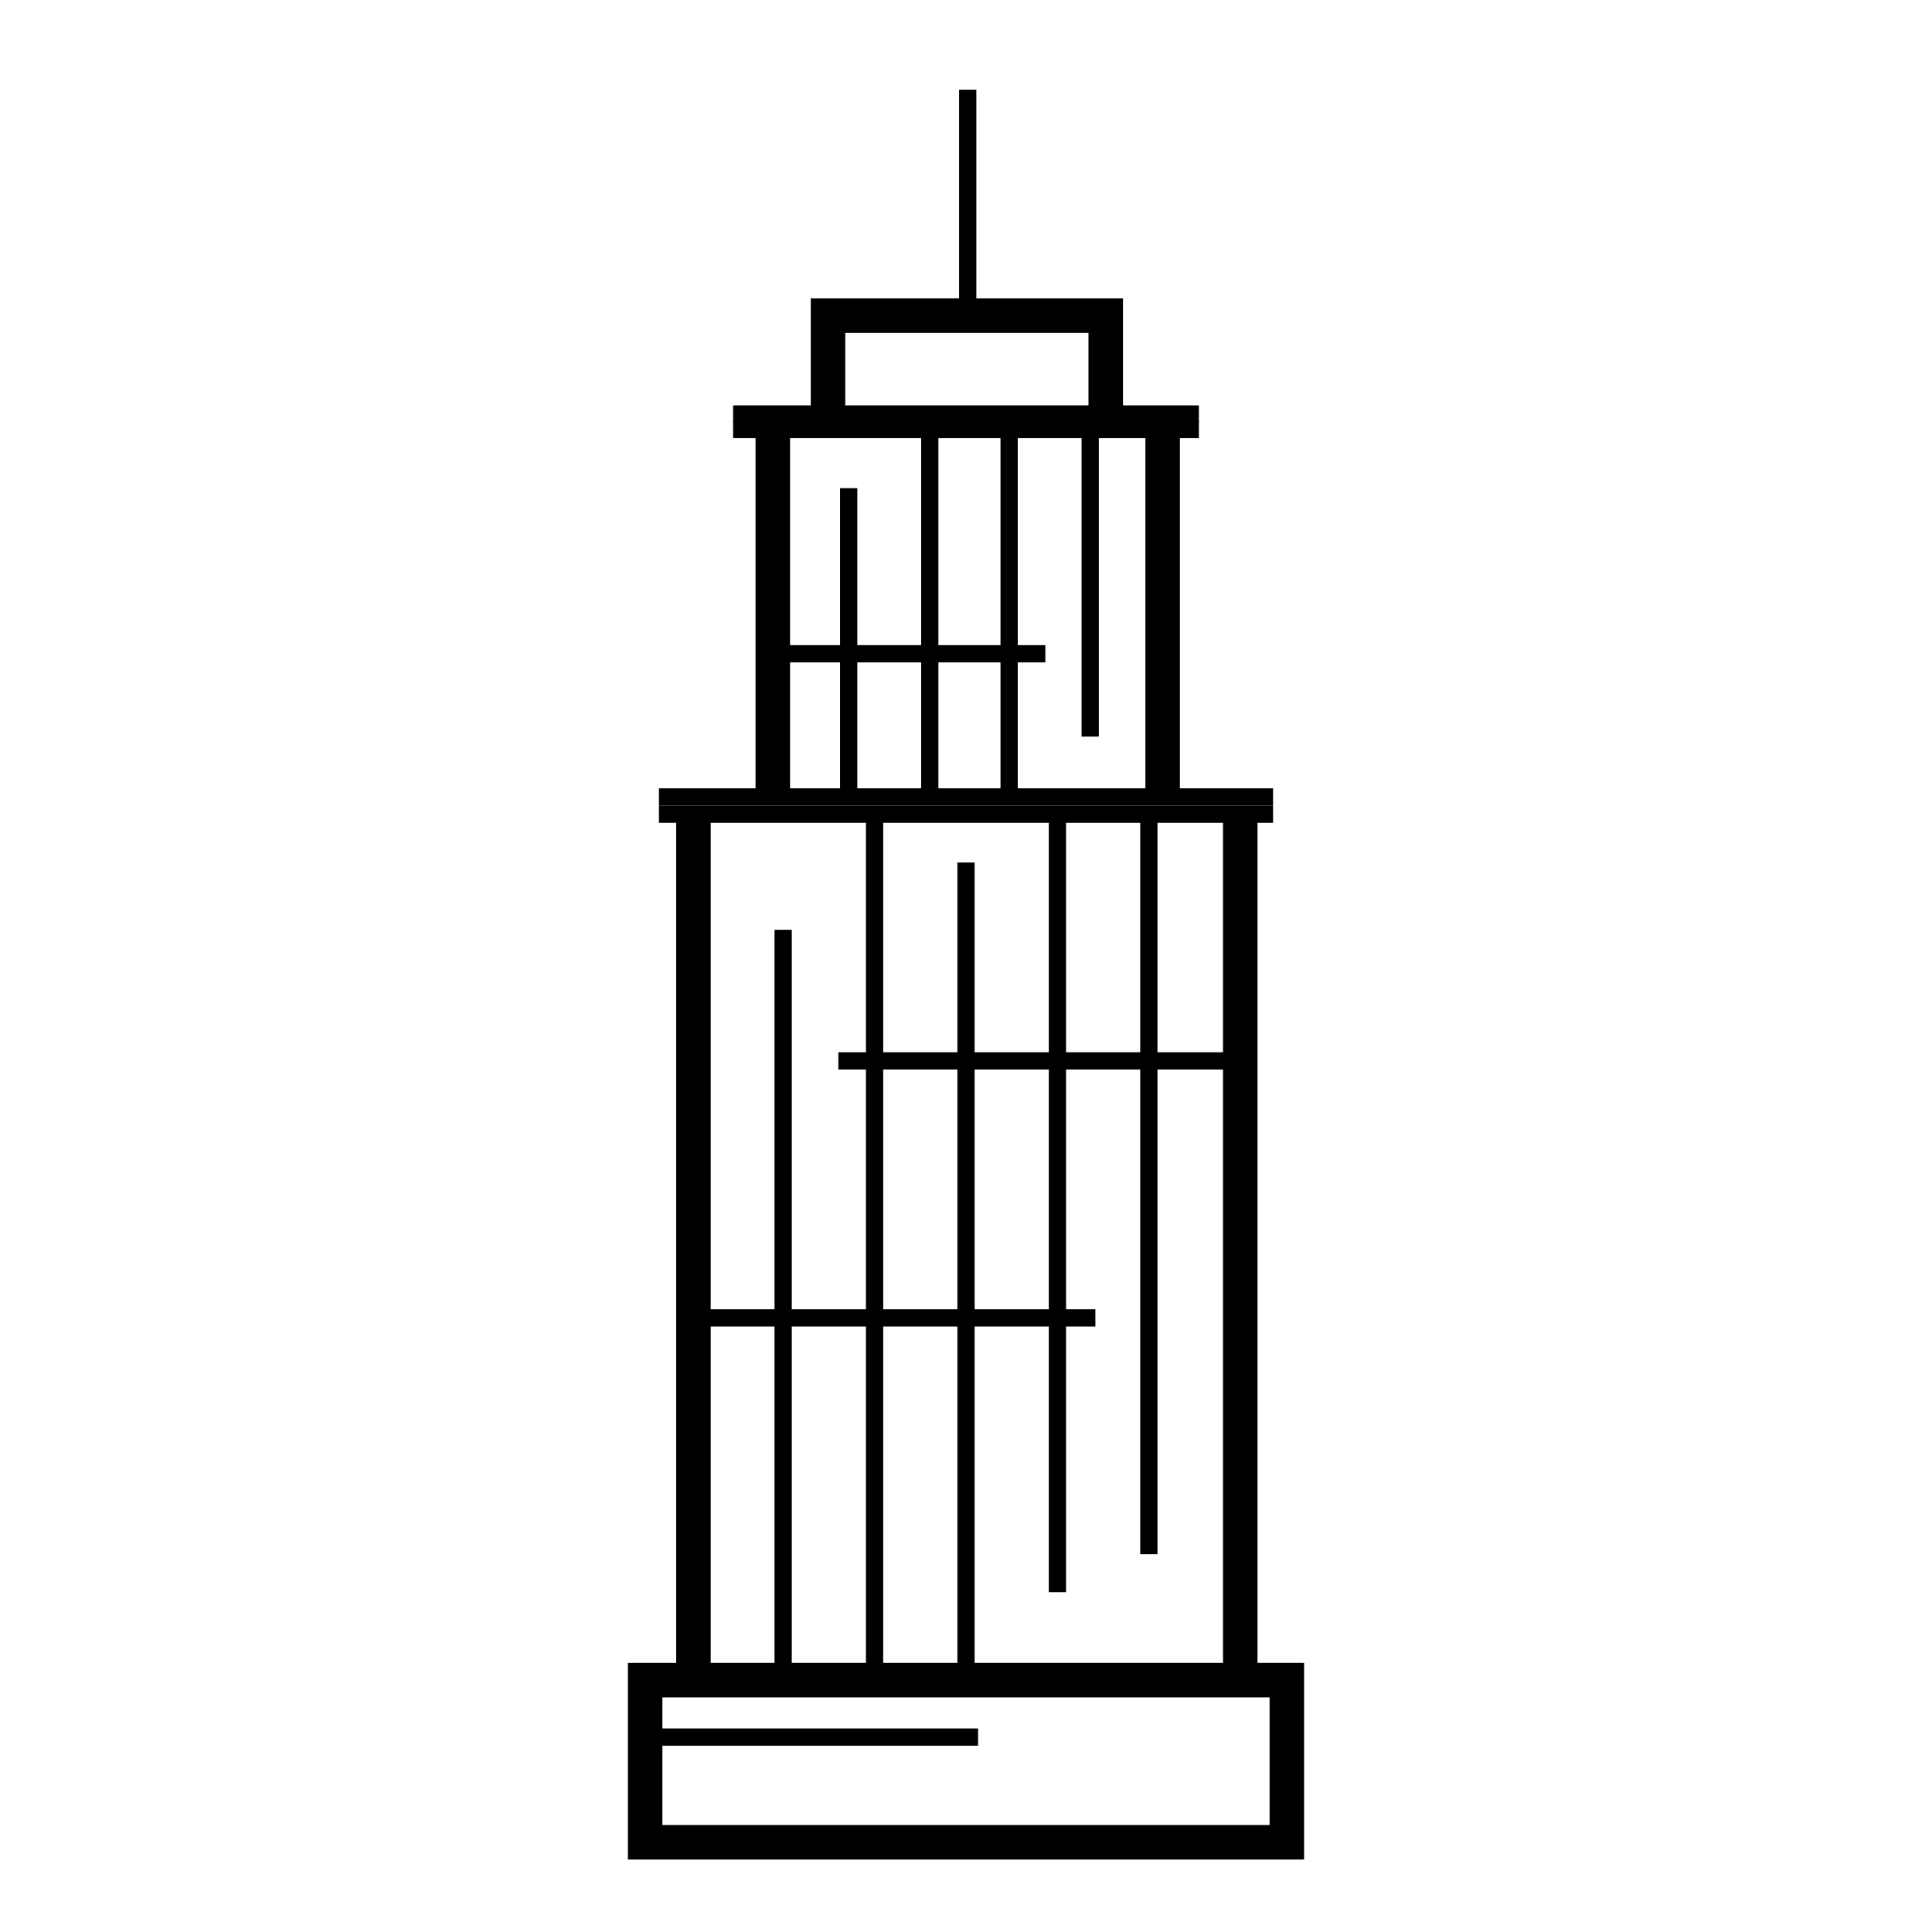 <?xml version="1.0" encoding="utf-8"?>
<!-- Generator: Adobe Illustrator 18.0.0, SVG Export Plug-In . SVG Version: 6.00 Build 0)  -->
<!DOCTYPE svg PUBLIC "-//W3C//DTD SVG 1.1//EN" "http://www.w3.org/Graphics/SVG/1.1/DTD/svg11.dtd">
<svg version="1.1" id="Layer_1" xmlns="http://www.w3.org/2000/svg" xmlns:xlink="http://www.w3.org/1999/xlink" x="0px" y="0px"
	 viewBox="16 16 112 112" enable-background="new 16 16 112 112" xml:space="preserve">
<line fill="none" stroke="#000000" stroke-miterlimit="10" x1="89.8" y1="62.2" x2="54.2" y2="62.2"/>
<polyline fill="none" stroke="#000000" stroke-width="2" stroke-miterlimit="10" points="64,39.9 64,34.3 80.1,34.3 80.1,39.9 "/>
<line fill="none" stroke="#000000" stroke-width="2" stroke-miterlimit="10" x1="83.4" y1="40.7" x2="83.4" y2="62.2"/>
<line fill="none" stroke="#000000" stroke-width="2" stroke-miterlimit="10" x1="60.8" y1="40.7" x2="60.8" y2="62.2"/>
<line fill="none" stroke="#000000" stroke-width="2" stroke-miterlimit="10" x1="87.9" y1="62.8" x2="87.9" y2="113.2"/>
<line fill="none" stroke="#000000" stroke-width="2" stroke-miterlimit="10" x1="56.2" y1="62.8" x2="56.2" y2="113.3"/>
<rect x="53.4" y="113.4" fill="none" stroke="#000000" stroke-width="2" stroke-miterlimit="10" width="37.2" height="9.4"/>
<line fill="none" stroke="#000000" stroke-miterlimit="10" x1="85.5" y1="40.9" x2="58.5" y2="40.9"/>
<line fill="none" stroke="#000000" stroke-miterlimit="10" x1="85.5" y1="40" x2="58.5" y2="40"/>
<line fill="none" stroke="#000000" stroke-miterlimit="10" x1="89.8" y1="63.2" x2="54.2" y2="63.2"/>
<line fill="none" stroke="#000000" stroke-miterlimit="10" x1="79.2" y1="40.9" x2="79.2" y2="58.7"/>
<line fill="none" stroke="#000000" stroke-miterlimit="10" x1="74.5" y1="40.9" x2="74.5" y2="62.1"/>
<line fill="none" stroke="#000000" stroke-miterlimit="10" x1="69.9" y1="40.9" x2="69.9" y2="62.1"/>
<line fill="none" stroke="#000000" stroke-miterlimit="10" x1="65.2" y1="44.3" x2="65.2" y2="62.2"/>
<line fill="none" stroke="#000000" stroke-miterlimit="10" x1="77.3" y1="63.5" x2="77.3" y2="108.3"/>
<line fill="none" stroke="#000000" stroke-miterlimit="10" x1="66.7" y1="63.5" x2="66.7" y2="113.3"/>
<line fill="none" stroke="#000000" stroke-miterlimit="10" x1="82.6" y1="62.8" x2="82.6" y2="106.1"/>
<line fill="none" stroke="#000000" stroke-miterlimit="10" x1="72" y1="66" x2="72" y2="113.3"/>
<line fill="none" stroke="#000000" stroke-miterlimit="10" x1="61.4" y1="69.9" x2="61.4" y2="113.3"/>
<path fill="none" stroke="#000000" stroke-miterlimit="10" d="M53.4,116.7h19.3 M56.5,92.4h23 M87.9,77.5H64.6 M60.8,53.9h15.8
	 M72.1,21.2v13"/>
</svg>
